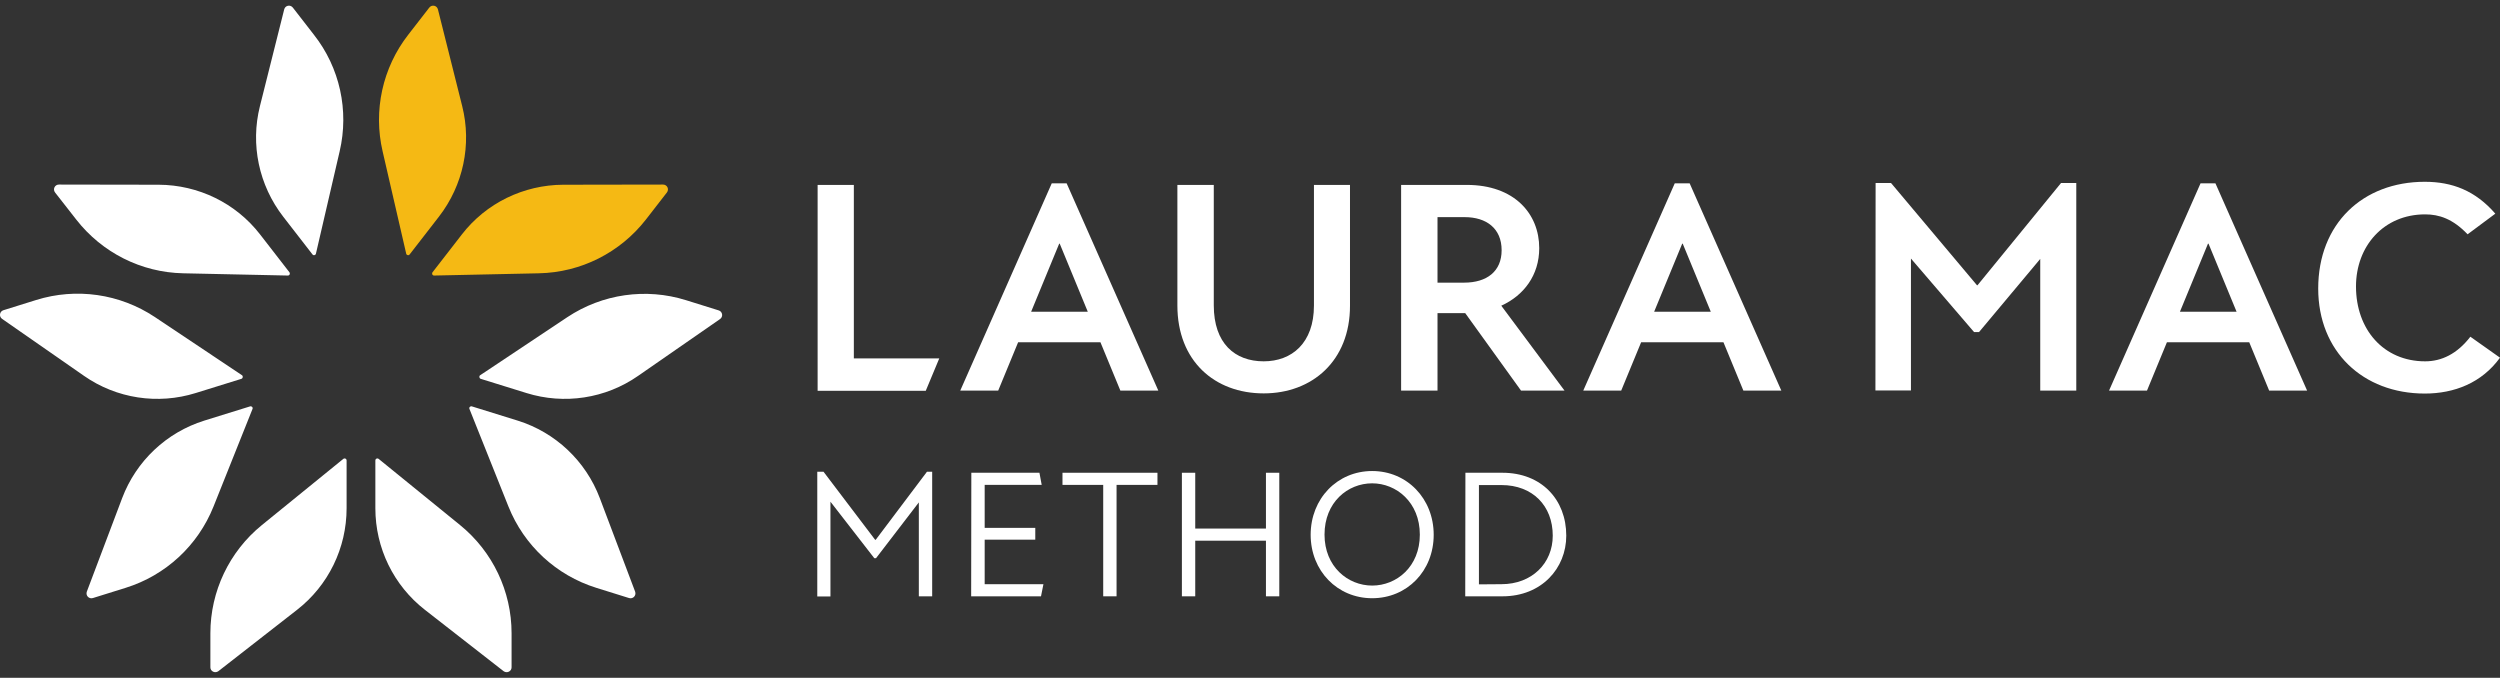 <?xml version="1.0" encoding="utf-8"?>
<!-- Generator: Adobe Illustrator 26.5.0, SVG Export Plug-In . SVG Version: 6.00 Build 0)  -->
<svg version="1.1" id="Layer_1" xmlns="http://www.w3.org/2000/svg" xmlns:xlink="http://www.w3.org/1999/xlink" x="0px" y="0px"
	 viewBox="0 0 1442.6 391.1" style="enable-background:new 0 0 1442.6 391.1;" xml:space="preserve">
<rect x="0" y="0" width="1442.6" height="391.1" fill="#333333" stroke="none"/>
<style type="text/css">
	.st0{fill:#FFFFFF;}
	.st1{fill:#F5B914;}
</style>
<g>
	<g>
		<g>
			<path class="st0" d="M198.1,264.8c0.8-0.6,1.9-0.1,1.9,0.9v27.6c0,22.9-10.5,44.5-28.6,58.6L126,387.3c-1.9,1.4-4.6,0.1-4.6-2.2
				v-19.7c0-24.2,10.9-47.1,29.7-62.4L198.1,264.8z"/>
			<path class="st0" d="M218.5,264.8c-0.8-0.6-1.9-0.1-1.9,0.9v27.6c0,22.9,10.5,44.5,28.6,58.6l45.4,35.4c1.9,1.4,4.6,0.1,4.6-2.2
				v-19.7c0-24.2-10.9-47.1-29.7-62.4L218.5,264.8z"/>
		</g>
		<g>
			<g>
				<path class="st0" d="M145.7,236c0.4-0.9-0.5-1.8-1.4-1.5l-26.4,8.2c-21.8,6.8-39.3,23.3-47.4,44.7l-20.4,54
					c-0.8,2.2,1.2,4.4,3.5,3.7l18.9-5.9c23.1-7.2,41.7-24.4,50.7-46.9L145.7,236z"/>
				<path class="st0" d="M139.6,216.5c0.8,0.5,0.6,1.8-0.3,2.1l-26.4,8.2c-21.8,6.8-45.6,3.2-64.4-9.9L1.2,184
					c-1.9-1.3-1.5-4.3,0.8-5l18.9-5.9c23.1-7.2,48.2-3.6,68.4,9.8L139.6,216.5z"/>
			</g>
			<g>
				<path class="st0" d="M270.9,236c-0.4-0.9,0.5-1.8,1.4-1.5l26.4,8.2c21.8,6.8,39.3,23.3,47.4,44.7l20.4,54
					c0.8,2.2-1.2,4.4-3.5,3.7l-18.9-5.9c-23.1-7.2-41.7-24.4-50.7-46.9L270.9,236z"/>
				<path class="st0" d="M277.1,216.5c-0.8,0.5-0.6,1.8,0.3,2.1l26.4,8.2c21.8,6.8,45.6,3.2,64.4-9.9l47.3-32.8
					c1.9-1.3,1.5-4.3-0.8-5l-18.9-5.9c-23.1-7.2-48.2-3.6-68.4,9.8L277.1,216.5z"/>
			</g>
		</g>
		<g>
			<g>
				<path class="st0" d="M166.1,159c1,0,1.5-1.1,0.9-1.9l-16.9-21.8c-14-18.1-35.6-28.6-58.5-28.7L34,106.5c-2.4,0-3.7,2.7-2.2,4.6
					L44,126.7c14.9,19.1,37.5,30.5,61.7,31L166.1,159z"/>
				<path class="st0" d="M182.3,146.4c-0.2,0.9-1.4,1.2-2,0.4L163.4,125c-14-18.1-19-41.6-13.4-63.8l14-55.8c0.6-2.3,3.5-2.9,5-1
					L181.1,20c15,19,20.4,43.8,14.9,67.3L182.3,146.4z"/>
			</g>
			<g>
				<path class="st1" d="M250.5,159c-1,0-1.5-1.1-0.9-1.9l16.9-21.8c14-18.1,35.6-28.6,58.5-28.7l57.6-0.1c2.4,0,3.7,2.7,2.2,4.6
					l-12.1,15.6c-14.9,19.1-37.5,30.5-61.7,31L250.5,159z"/>
				<path class="st1" d="M234.4,146.4c0.2,0.9,1.4,1.2,2,0.4l16.9-21.8c14-18.1,19-41.6,13.4-63.8l-14-55.8c-0.6-2.3-3.5-2.9-5-1
					L235.6,20c-14.9,19.1-20.3,43.9-14.8,67.4L234.4,146.4z"/>
			</g>
		</g>
	</g>
	<g>
		<g>
			<path class="st0" d="M471.7,272.2h3.5l29.8,39.3h0.3l29.6-39.3h3v71.9h-7.7v-54.2l-24.7,32.2h-1l-25.3-32.6v54.7h-7.6v-72H471.7z
				"/>
			<path class="st0" d="M560.5,272.8h39.3l1.3,7h-32.9v24.8h29.2v6.8h-29.2v25.7h33.9l-1.4,7h-40.3L560.5,272.8L560.5,272.8z"/>
			<path class="st0" d="M636.6,279.8h-23.5v-7h54.8v7h-23.6v64.3h-7.7V279.8L636.6,279.8z"/>
			<path class="st0" d="M730.5,312h-40.8v32.1H682v-71.3h7.7V305h40.8v-32.2h7.7v71.3h-7.7V312z"/>
			<path class="st0" d="M756.3,308.6c0-20.9,15.4-36.8,35.5-36.8s35.5,15.9,35.5,36.8s-15.4,36.6-35.5,36.6S756.3,329.4,756.3,308.6
				z M791.8,337.9c14.1,0,27.5-10.9,27.5-29.4c0-18.7-13.6-29.6-27.5-29.6c-14.1,0-27.5,10.9-27.5,29.6
				C764.3,327,777.8,337.9,791.8,337.9z"/>
			<path class="st0" d="M845.6,272.8H867c22.4,0,36.8,15.4,36.8,36.3c0,18.8-14.2,35-36.8,35h-21.5L845.6,272.8L845.6,272.8z
				 M866.4,337.1c17.5,0,29.6-12,29.6-28c0-17.2-11.6-29.2-29.6-29.2h-13v57.3L866.4,337.1L866.4,337.1z"/>
		</g>
		<g>
			<path class="st0" d="M471.7,106.7h21v100.1H542l-7.8,18.7h-62.4V106.7H471.7z"/>
			<path class="st0" d="M606.9,105.8h8.6l52.9,119.6h-21.9L635,197.5h-47.5L576,225.4h-21.9L606.9,105.8z M627.7,179.9l-16.2-39.3
				h-0.3L595,179.9H627.7z"/>
			<path class="st0" d="M679.4,176.3v-69.6h21v69.5c0,22,12.2,32.3,28.8,32.3c16.2,0,29-10.5,29-32.2v-69.6H779v69.8
				c0,31.8-21.9,50.5-49.8,50.5C700.9,227,679.4,208.3,679.4,176.3z"/>
			<path class="st0" d="M808.5,106.7h37.9c27.4,0,41.8,16.6,41.8,36.5c0,15.6-8.9,27.3-21.9,33.2l36.5,49h-25.1l-32.2-44.7h-16v44.7
				h-21V106.7L808.5,106.7z M844.8,163.1c13.3,0,21.7-6.6,21.7-18.7c0-12.6-8.8-19.1-21.3-19.1h-15.7v37.8H844.8L844.8,163.1z"/>
			<path class="st0" d="M966.4,105.8h8.6l52.9,119.6H1006l-11.5-27.9H947l-11.5,27.9h-21.9L966.4,105.8z M987.2,179.9L971,140.6
				h-0.3l-16.2,39.3L987.2,179.9L987.2,179.9z"/>
			<path class="st0" d="M1082.3,105.6h8.9l49.6,59h0.3l48.2-59h8.8v119.8h-20.8v-76l-35.3,42.2h-2.9l-36.4-42.4v76.1h-20.5
				L1082.3,105.6L1082.3,105.6z"/>
			<path class="st0" d="M1269.8,105.8h8.6l52.9,119.6h-21.9l-11.5-27.9h-47.5l-11.5,27.9H1217L1269.8,105.8z M1290.6,179.9
				l-16.2-39.3h-0.3l-16.2,39.3H1290.6z"/>
			<g>
				<path class="st0" d="M1423.9,135.2c-8.6-9-16.5-11.5-24.5-11.5c-24,0-39.9,18.4-39.9,41.6c0,24.8,15.9,43.2,39.9,43.2
					c9.4,0,18.4-4.2,26.1-14.2l17.1,12.1c-10.5,14.5-26.3,20.7-43.4,20.7c-35.8,0-61.5-24.4-61.5-60.6c0-37.4,25.7-61.6,61.5-61.6
					c15.8,0,29.2,5.1,40.7,18.4L1423.9,135.2z"/>
			</g>
		</g>
	</g>
</g>
</svg>
